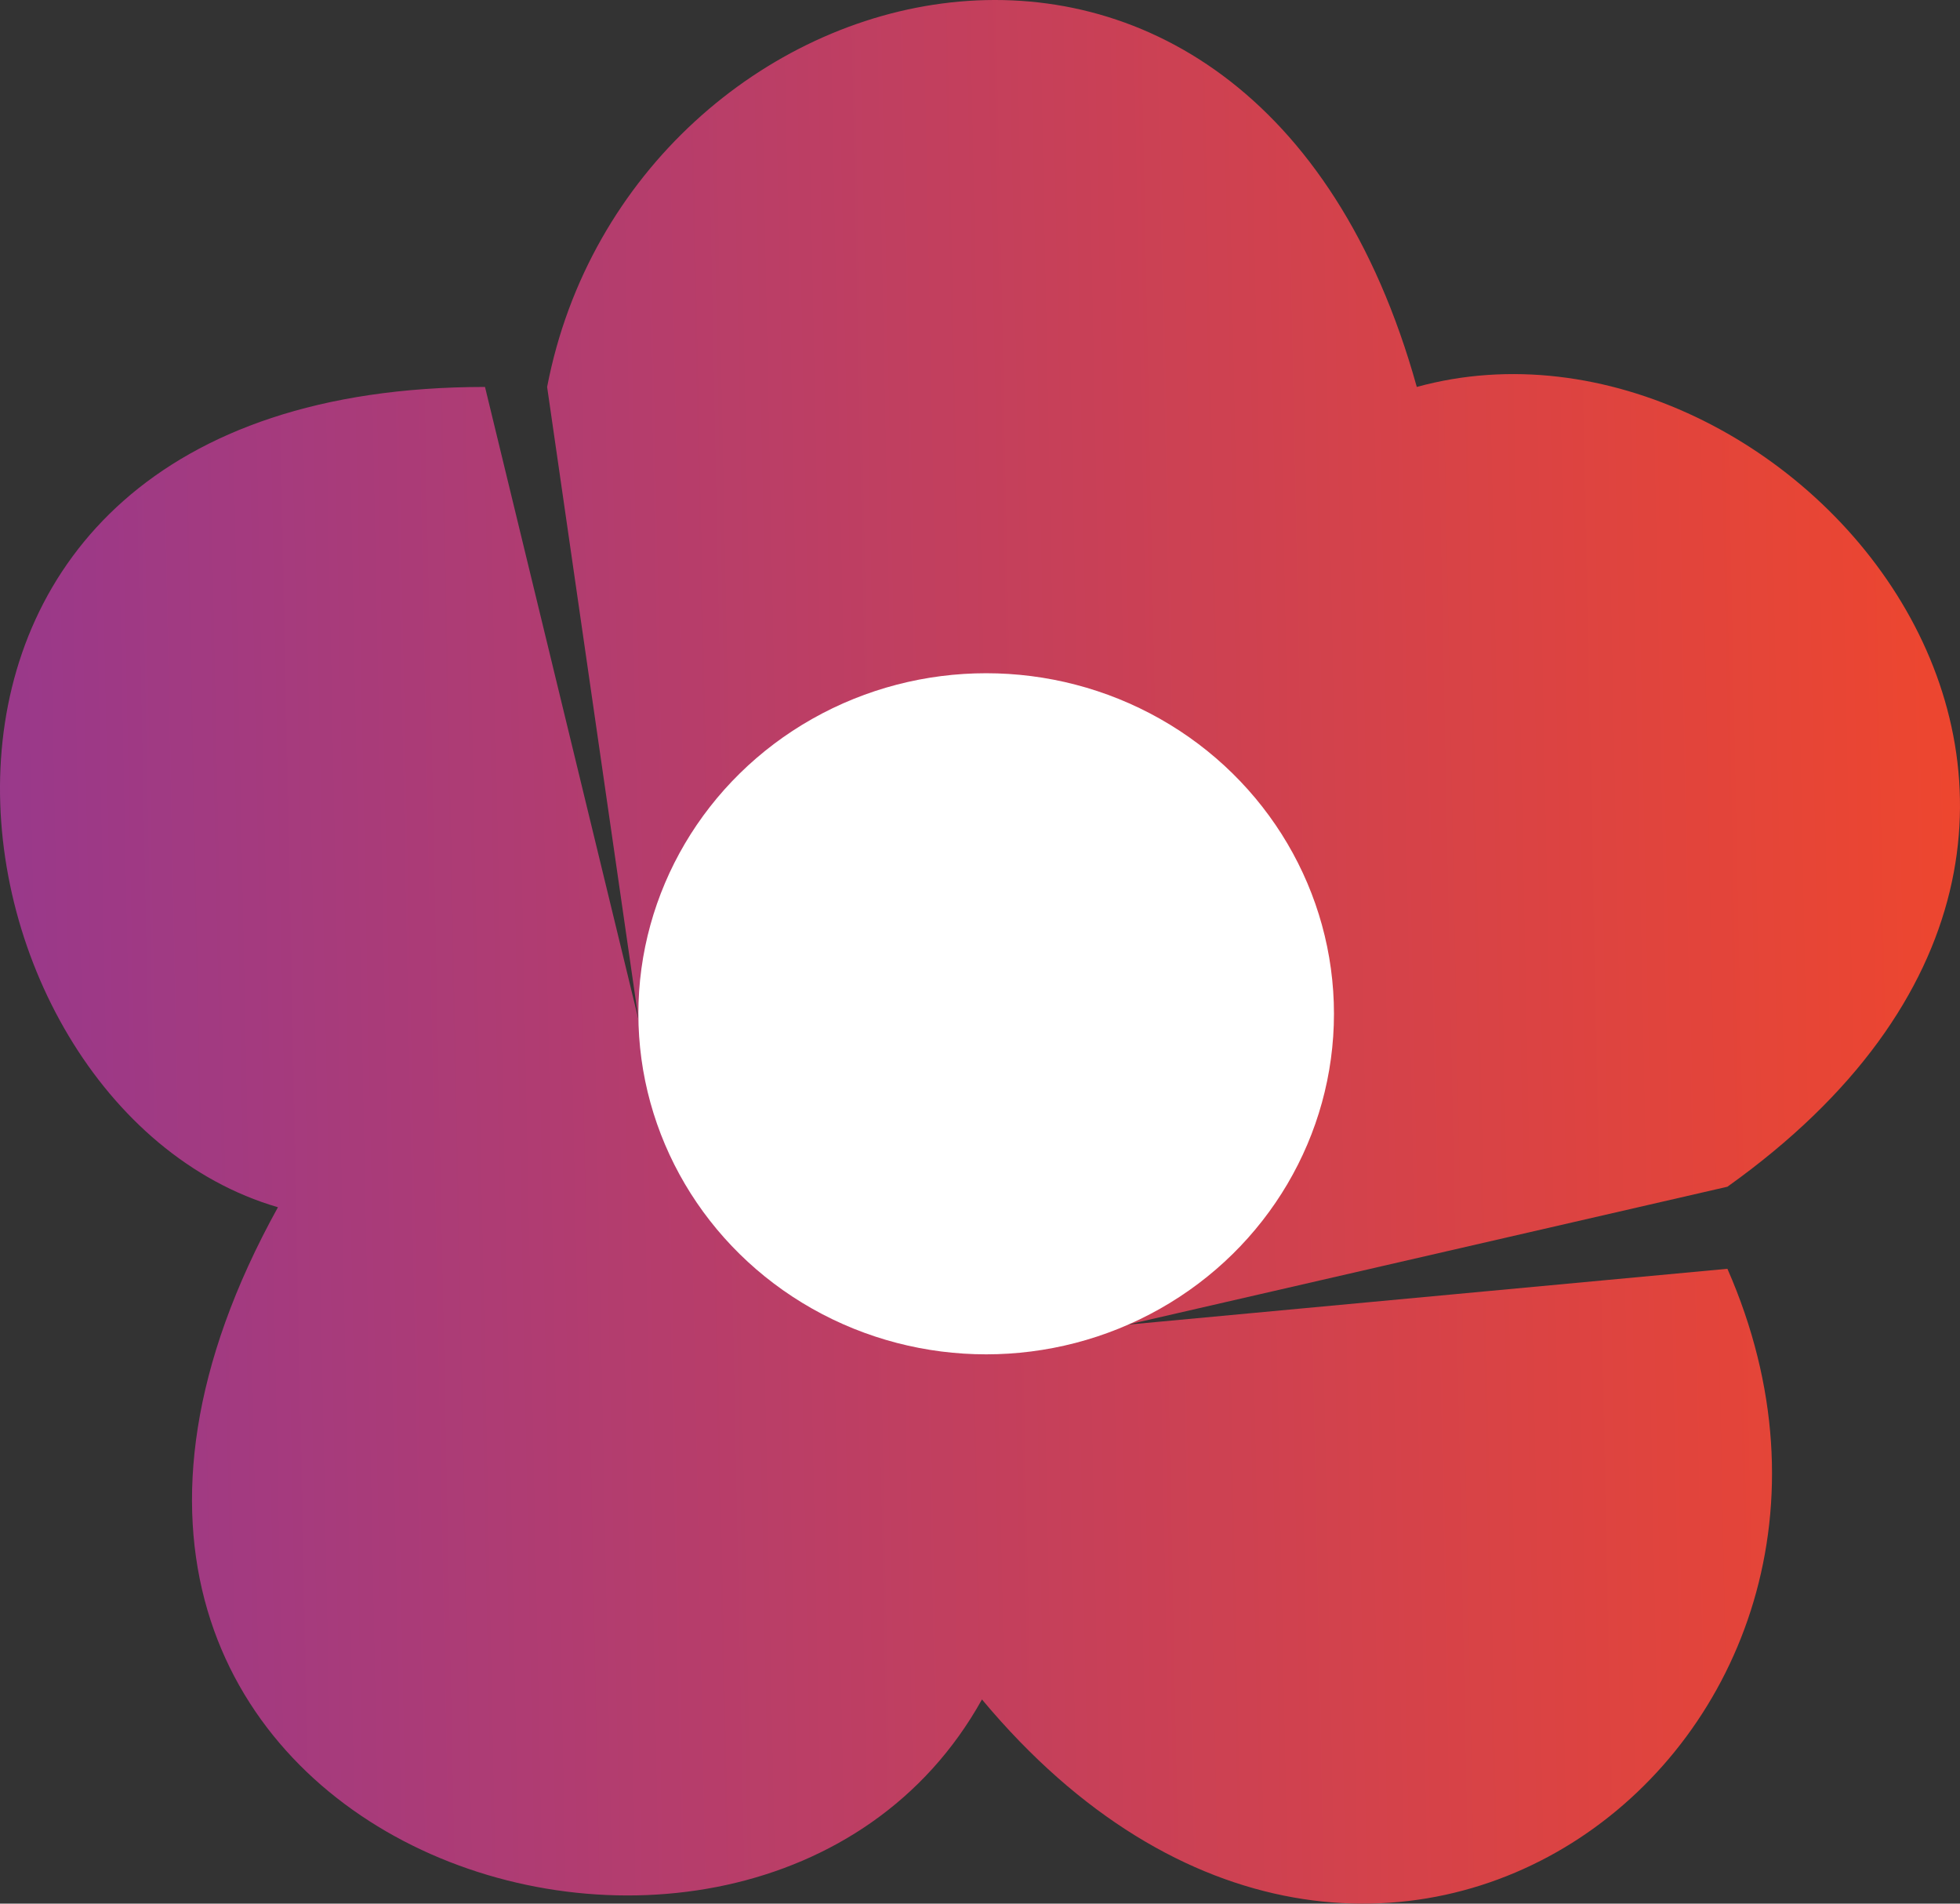 <svg width="69" height="67" viewBox="0 0 69 67" fill="none" xmlns="http://www.w3.org/2000/svg">
<rect x="0" y="0" width="69" height="67" fill="#333333" stroke="none"/>
<path d="M17.074 13.619C-6.252 13.619 -2.607 38.881 9.785 42.49C-2.607 64.865 26.551 74.249 34.569 59.813C48.419 76.414 68.101 61.257 60.812 44.656L39.686 46.624L60.812 41.768C79.035 28.776 62.998 10.01 49.877 13.619C44.046 -7.313 22.177 -1.538 19.261 13.619L22.483 35.909L17.074 13.619Z" fill="url(#paint0_linear)"/>
<ellipse cx="34.717" cy="35.681" rx="12.244" ry="11.986" fill="white"/>
<defs>
<linearGradient id="paint0_linear" x1="-2.329" y1="41.502" x2="68.999" y2="40.054" gradientUnits="userSpaceOnUse">
<stop stop-color="#96388E"/>
<stop offset="1" stop-color="#ED462F"/>
</linearGradient>
</defs>
</svg>
